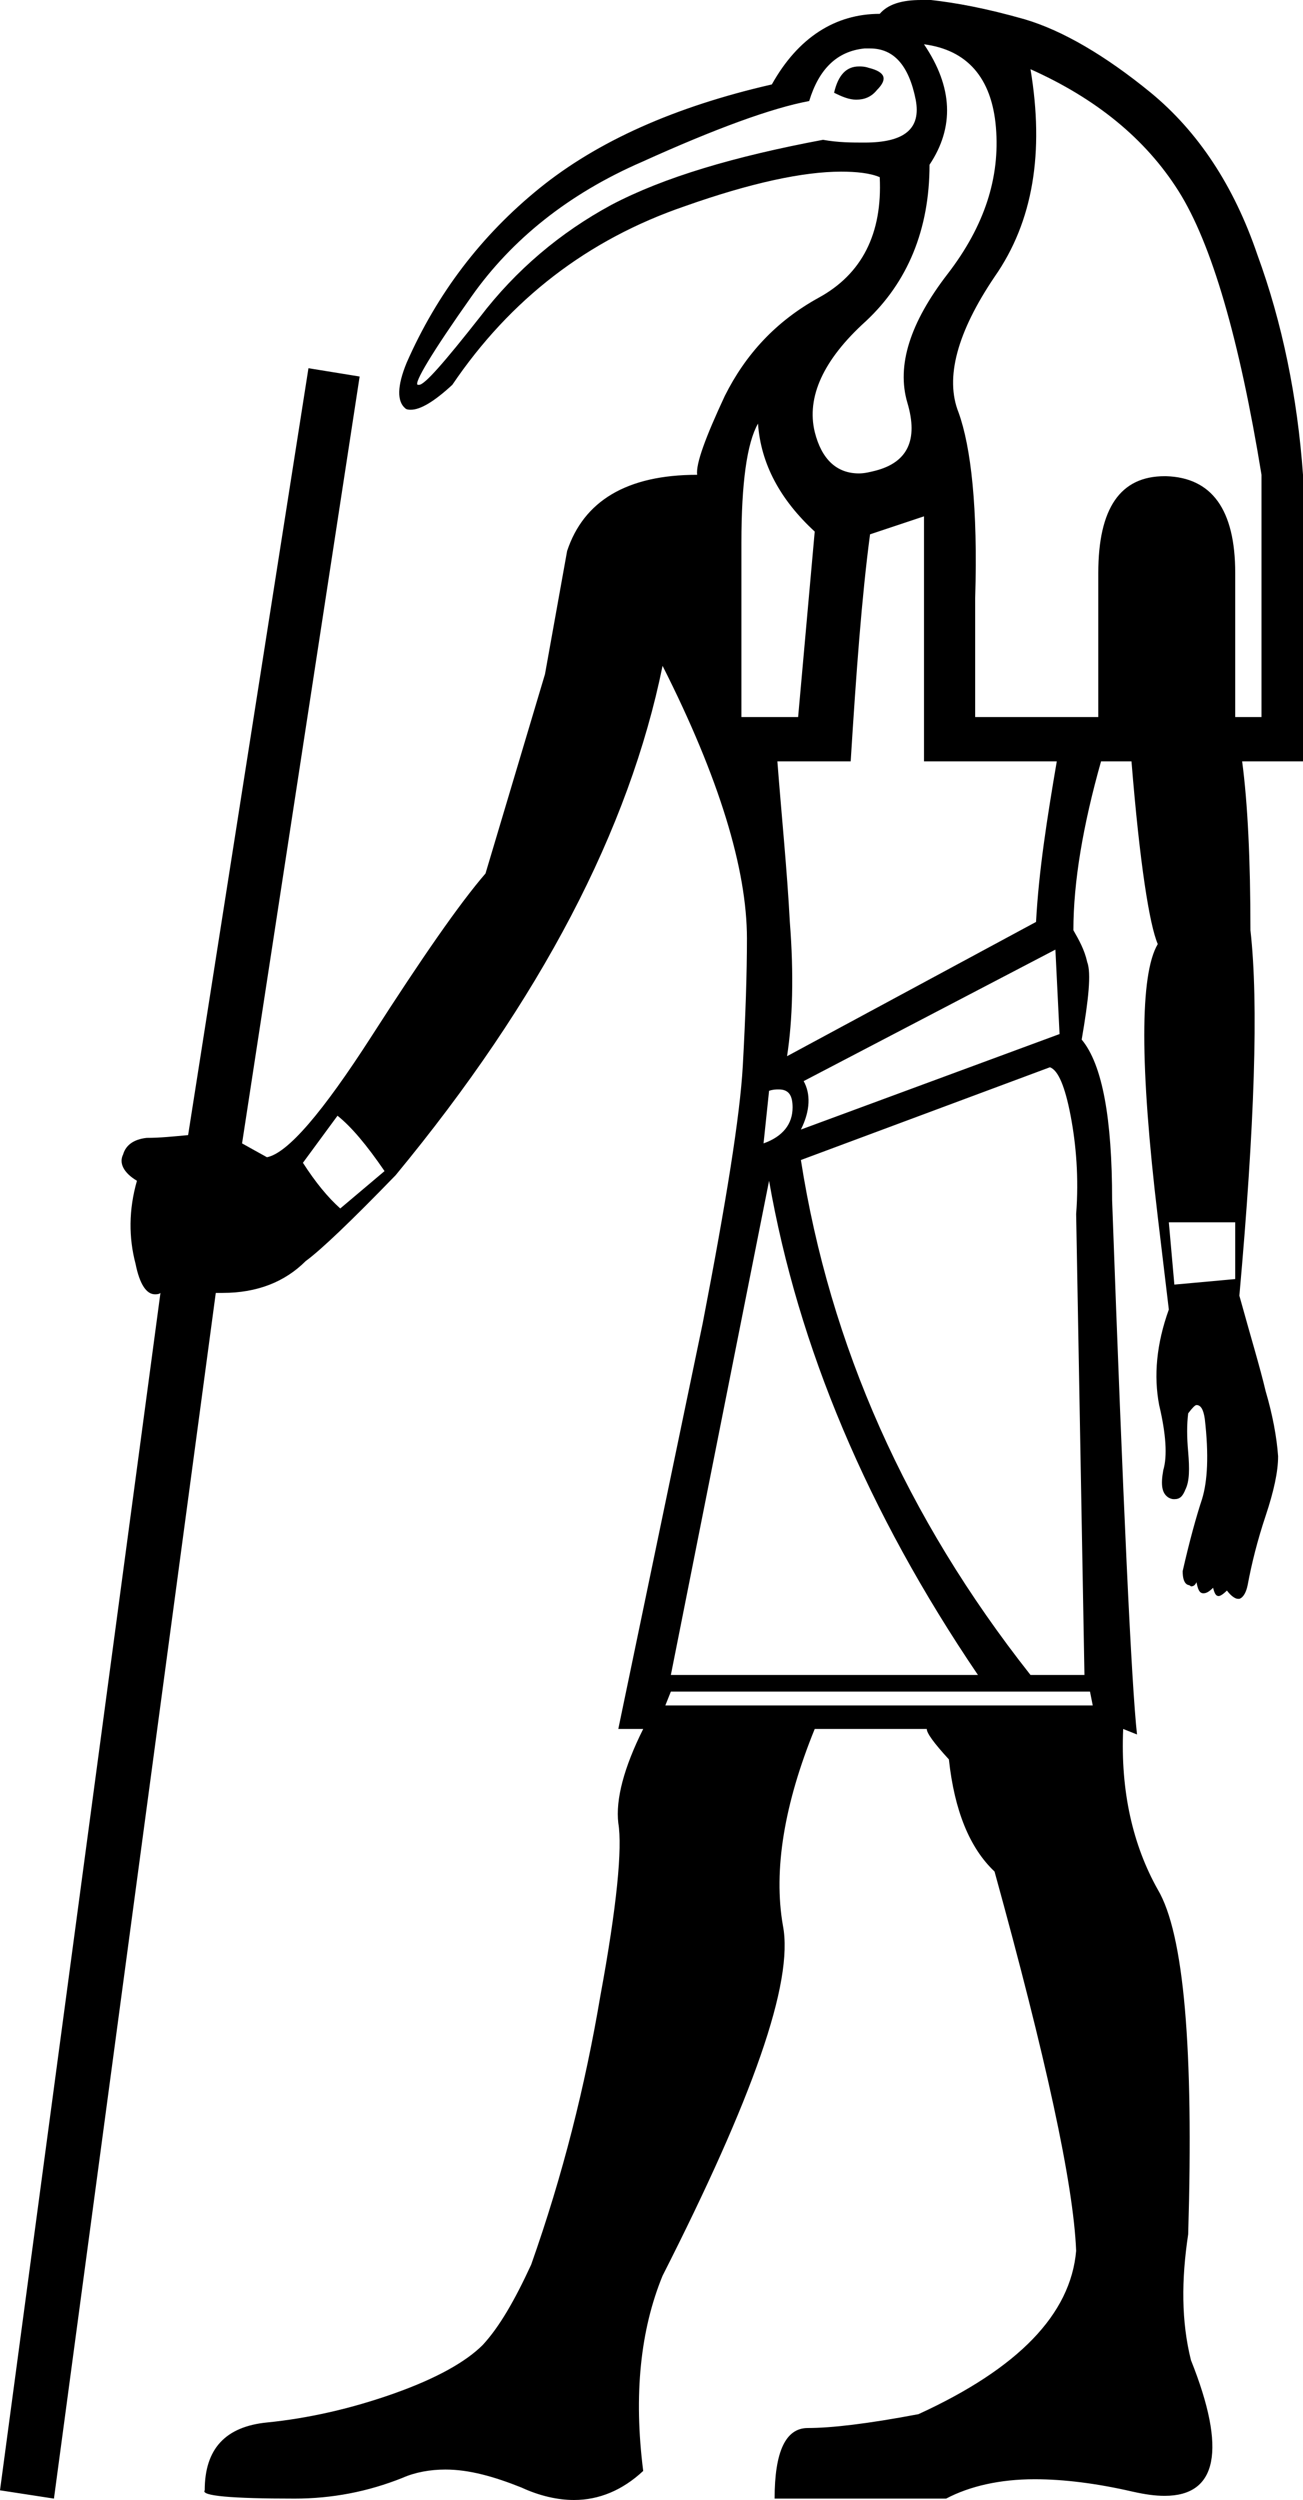 <?xml version='1.0' encoding ='UTF-8' standalone='yes'?>
<svg width='9.42' height='18.06' xmlns='http://www.w3.org/2000/svg' xmlns:xlink='http://www.w3.org/1999/xlink' >
<path style='fill:black; stroke:none' d=' M 6.21 0.48  C 6.12 0.48 6.06 0.54 6.03 0.67  C 6.09 0.7 6.14 0.72 6.19 0.72  C 6.25 0.72 6.3 0.7 6.34 0.65  C 6.42 0.57 6.4 0.52 6.28 0.49  C 6.25 0.48 6.23 0.48 6.21 0.48  Z  M 6.29 0.35  C 6.46 0.35 6.57 0.47 6.62 0.72  C 6.66 0.93 6.54 1.03 6.25 1.03  C 6.16 1.03 6.06 1.03 5.95 1.01  C 5.31 1.13 4.8 1.28 4.42 1.48  C 4.05 1.68 3.73 1.95 3.47 2.29  C 3.21 2.62 3.07 2.78 3.03 2.78  C 3.03 2.78 3.03 2.78 3.02 2.78  C 2.99 2.77 3.12 2.55 3.41 2.14  C 3.7 1.73 4.11 1.4 4.64 1.17  C 5.17 0.93 5.58 0.78 5.85 0.73  C 5.92 0.5 6.05 0.37 6.25 0.35  C 6.26 0.35 6.27 0.35 6.29 0.35  Z  M 6.68 0.32  L 6.68 0.32  C 6.99 0.36 7.17 0.56 7.2 0.92  C 7.23 1.28 7.12 1.63 6.85 1.98  C 6.58 2.33 6.48 2.64 6.56 2.91  C 6.64 3.18 6.56 3.34 6.33 3.4  C 6.29 3.41 6.25 3.42 6.21 3.42  C 6.05 3.42 5.94 3.32 5.89 3.12  C 5.83 2.87 5.95 2.6 6.26 2.32  C 6.56 2.04 6.72 1.66 6.72 1.19  C 6.9 0.92 6.89 0.63 6.68 0.32  Z  M 5.48 3.06  C 5.5 3.35 5.64 3.61 5.89 3.84  L 5.77 5.18  L 5.36 5.18  L 5.36 3.92  C 5.36 3.49 5.4 3.2 5.48 3.06  Z  M 7.45 0.5  C 7.92 0.71 8.28 1 8.52 1.38  C 8.76 1.76 8.96 2.45 9.12 3.43  L 9.12 5.18  L 8.93 5.18  L 8.93 4.14  C 8.93 3.68 8.76 3.45 8.43 3.44  C 8.43 3.44 8.42 3.44 8.42 3.44  C 8.1 3.44 7.94 3.67 7.94 4.14  L 7.94 5.18  L 7.05 5.18  L 7.05 4.32  C 7.07 3.67 7.02 3.23 6.93 2.98  C 6.83 2.73 6.92 2.4 7.19 2  C 7.47 1.6 7.55 1.1 7.45 0.5  Z  M 6.68 3.73  L 6.68 5.5  L 7.64 5.5  C 7.57 5.91 7.51 6.29 7.49 6.66  L 5.69 7.63  C 5.73 7.37 5.74 7.04 5.71 6.66  C 5.69 6.28 5.65 5.89 5.62 5.5  L 6.15 5.5  C 6.19 4.86 6.23 4.31 6.29 3.86  L 6.68 3.73  Z  M 7.63 6.86  L 7.66 7.47  L 5.79 8.16  C 5.86 8.02 5.86 7.9 5.81 7.81  L 7.63 6.86  Z  M 5.63 7.87  C 5.7 7.87 5.73 7.91 5.73 8  C 5.73 8.12 5.66 8.21 5.52 8.26  L 5.56 7.88  C 5.59 7.87 5.61 7.87 5.63 7.87  Z  M 2.44 8.06  C 2.54 8.14 2.65 8.27 2.78 8.46  L 2.46 8.73  C 2.37 8.65 2.28 8.54 2.19 8.4  L 2.44 8.06  Z  M 8.93 8.83  L 8.93 9.24  L 8.49 9.28  L 8.45 8.83  Z  M 5.56 8.53  C 5.77 9.73 6.27 10.92 7.07 12.1  L 4.85 12.1  L 5.56 8.53  Z  M 7.59 7.71  C 7.65 7.73 7.7 7.85 7.74 8.06  C 7.78 8.27 7.8 8.51 7.78 8.77  L 7.84 12.1  L 7.45 12.1  C 6.55 10.96 6 9.72 5.79 8.38  L 7.59 7.71  Z  M 7.88 12.22  L 7.9 12.32  L 4.81 12.32  L 4.85 12.22  Z  M 6.66 0  C 6.52 0 6.42 0.03 6.36 0.1  C 6.04 0.1 5.77 0.27 5.58 0.61  C 4.88 0.77 4.32 1.02 3.9 1.36  C 3.48 1.7 3.16 2.12 2.94 2.62  C 2.87 2.79 2.87 2.9 2.93 2.95  C 2.94 2.96 2.96 2.96 2.97 2.96  C 3.04 2.96 3.14 2.9 3.27 2.78  C 3.69 2.16 4.25 1.73 4.95 1.49  C 5.43 1.32 5.81 1.24 6.08 1.24  C 6.19 1.24 6.29 1.25 6.36 1.28  C 6.38 1.69 6.23 1.98 5.92 2.15  C 5.61 2.32 5.39 2.56 5.24 2.86  C 5.1 3.16 5.03 3.35 5.04 3.43  C 4.53 3.43 4.22 3.62 4.1 3.98  L 3.94 4.87  L 3.51 6.31  C 3.32 6.53 3.05 6.92 2.69 7.48  C 2.33 8.04 2.08 8.33 1.93 8.36  L 1.75 8.26  L 2.6 2.72  L 2.23 2.66  L 1.36 8.2  C 1.25 8.21 1.16 8.22 1.06 8.22  C 0.97 8.23 0.91 8.27 0.89 8.34  C 0.86 8.4 0.89 8.47 0.99 8.53  C 0.93 8.74 0.93 8.94 0.98 9.13  C 1.01 9.28 1.06 9.35 1.12 9.35  C 1.13 9.35 1.15 9.35 1.16 9.34  L 1.16 9.34  L 0 17.99  L 0.39 18.05  L 1.56 9.34  C 1.58 9.34 1.6 9.34 1.61 9.34  C 1.86 9.34 2.06 9.26 2.21 9.11  C 2.32 9.03 2.54 8.82 2.86 8.49  C 3.91 7.22 4.55 5.99 4.79 4.81  C 5.2 5.62 5.4 6.28 5.4 6.78  C 5.4 7.03 5.39 7.34 5.37 7.7  C 5.35 8.06 5.25 8.68 5.08 9.56  L 4.47 12.49  L 4.65 12.49  C 4.51 12.77 4.45 13 4.47 13.17  C 4.5 13.35 4.46 13.77 4.34 14.42  C 4.23 15.07 4.07 15.71 3.84 16.36  C 3.72 16.62 3.61 16.81 3.49 16.94  C 3.37 17.06 3.16 17.18 2.85 17.29  C 2.54 17.4 2.23 17.47 1.93 17.5  C 1.63 17.53 1.48 17.69 1.48 17.99  C 1.45 18.03 1.67 18.05 2.13 18.05  C 2.4 18.05 2.66 18 2.91 17.9  C 3 17.86 3.11 17.84 3.22 17.84  C 3.39 17.84 3.57 17.89 3.77 17.97  C 3.9 18.03 4.03 18.06 4.15 18.06  C 4.33 18.06 4.5 17.99 4.65 17.85  C 4.58 17.3 4.63 16.83 4.79 16.44  C 5.44 15.16 5.74 14.32 5.66 13.91  C 5.59 13.51 5.67 13.03 5.89 12.49  L 6.7 12.49  C 6.7 12.52 6.75 12.59 6.86 12.71  C 6.9 13.08 7.01 13.35 7.19 13.52  C 7.56 14.86 7.76 15.77 7.78 16.26  C 7.74 16.72 7.36 17.11 6.64 17.44  C 6.27 17.51 6.01 17.54 5.84 17.54  C 5.68 17.54 5.6 17.71 5.6 18.05  L 6.84 18.05  C 7.01 17.96 7.23 17.91 7.48 17.91  C 7.69 17.91 7.93 17.94 8.19 18  C 8.28 18.02 8.35 18.03 8.42 18.03  C 8.8 18.03 8.87 17.7 8.61 17.05  C 8.54 16.77 8.54 16.47 8.59 16.14  C 8.63 14.8 8.56 13.97 8.37 13.65  C 8.19 13.33 8.1 12.94 8.12 12.49  L 8.12 12.49  L 8.22 12.53  C 8.18 12.17 8.12 10.88 8.04 8.67  C 8.04 8.08 7.97 7.69 7.82 7.51  C 7.87 7.22 7.89 7.03 7.86 6.95  C 7.84 6.86 7.8 6.79 7.76 6.72  C 7.76 6.37 7.83 5.96 7.96 5.5  L 8.18 5.5  C 8.24 6.24 8.31 6.68 8.37 6.82  C 8.24 7.04 8.24 7.7 8.37 8.79  L 8.45 9.46  C 8.36 9.71 8.34 9.94 8.38 10.15  C 8.43 10.36 8.44 10.52 8.41 10.62  C 8.39 10.73 8.4 10.79 8.45 10.82  C 8.47 10.83 8.48 10.83 8.49 10.83  C 8.53 10.83 8.55 10.81 8.57 10.76  C 8.6 10.7 8.6 10.61 8.59 10.49  C 8.58 10.38 8.58 10.29 8.59 10.21  C 8.62 10.17 8.64 10.15 8.65 10.15  C 8.68 10.15 8.7 10.18 8.71 10.25  C 8.74 10.51 8.73 10.7 8.69 10.83  C 8.65 10.95 8.6 11.13 8.55 11.35  C 8.55 11.4 8.56 11.44 8.59 11.45  C 8.6 11.45 8.61 11.46 8.61 11.46  C 8.63 11.46 8.64 11.45 8.65 11.43  C 8.66 11.48 8.67 11.51 8.7 11.51  C 8.72 11.51 8.74 11.5 8.77 11.47  C 8.78 11.51 8.79 11.53 8.81 11.53  C 8.82 11.53 8.84 11.52 8.87 11.49  C 8.9 11.53 8.93 11.55 8.95 11.55  C 8.95 11.55 8.96 11.55 8.96 11.55  C 8.99 11.54 9.01 11.5 9.02 11.45  C 9.05 11.29 9.09 11.13 9.15 10.95  C 9.21 10.77 9.24 10.63 9.24 10.52  C 9.23 10.38 9.2 10.22 9.15 10.05  C 9.11 9.88 9.04 9.65 8.96 9.36  C 9.07 8.13 9.1 7.25 9.04 6.72  C 9.04 6.21 9.02 5.8 8.98 5.5  L 9.42 5.5  L 9.42 3.43  C 9.38 2.87 9.27 2.33 9.09 1.84  C 8.92 1.34 8.66 0.95 8.32 0.67  C 7.99 0.4 7.68 0.22 7.41 0.14  C 7.13 0.06 6.91 0.02 6.73 0  C 6.7 0 6.68 0 6.66 0  Z '/></svg>
